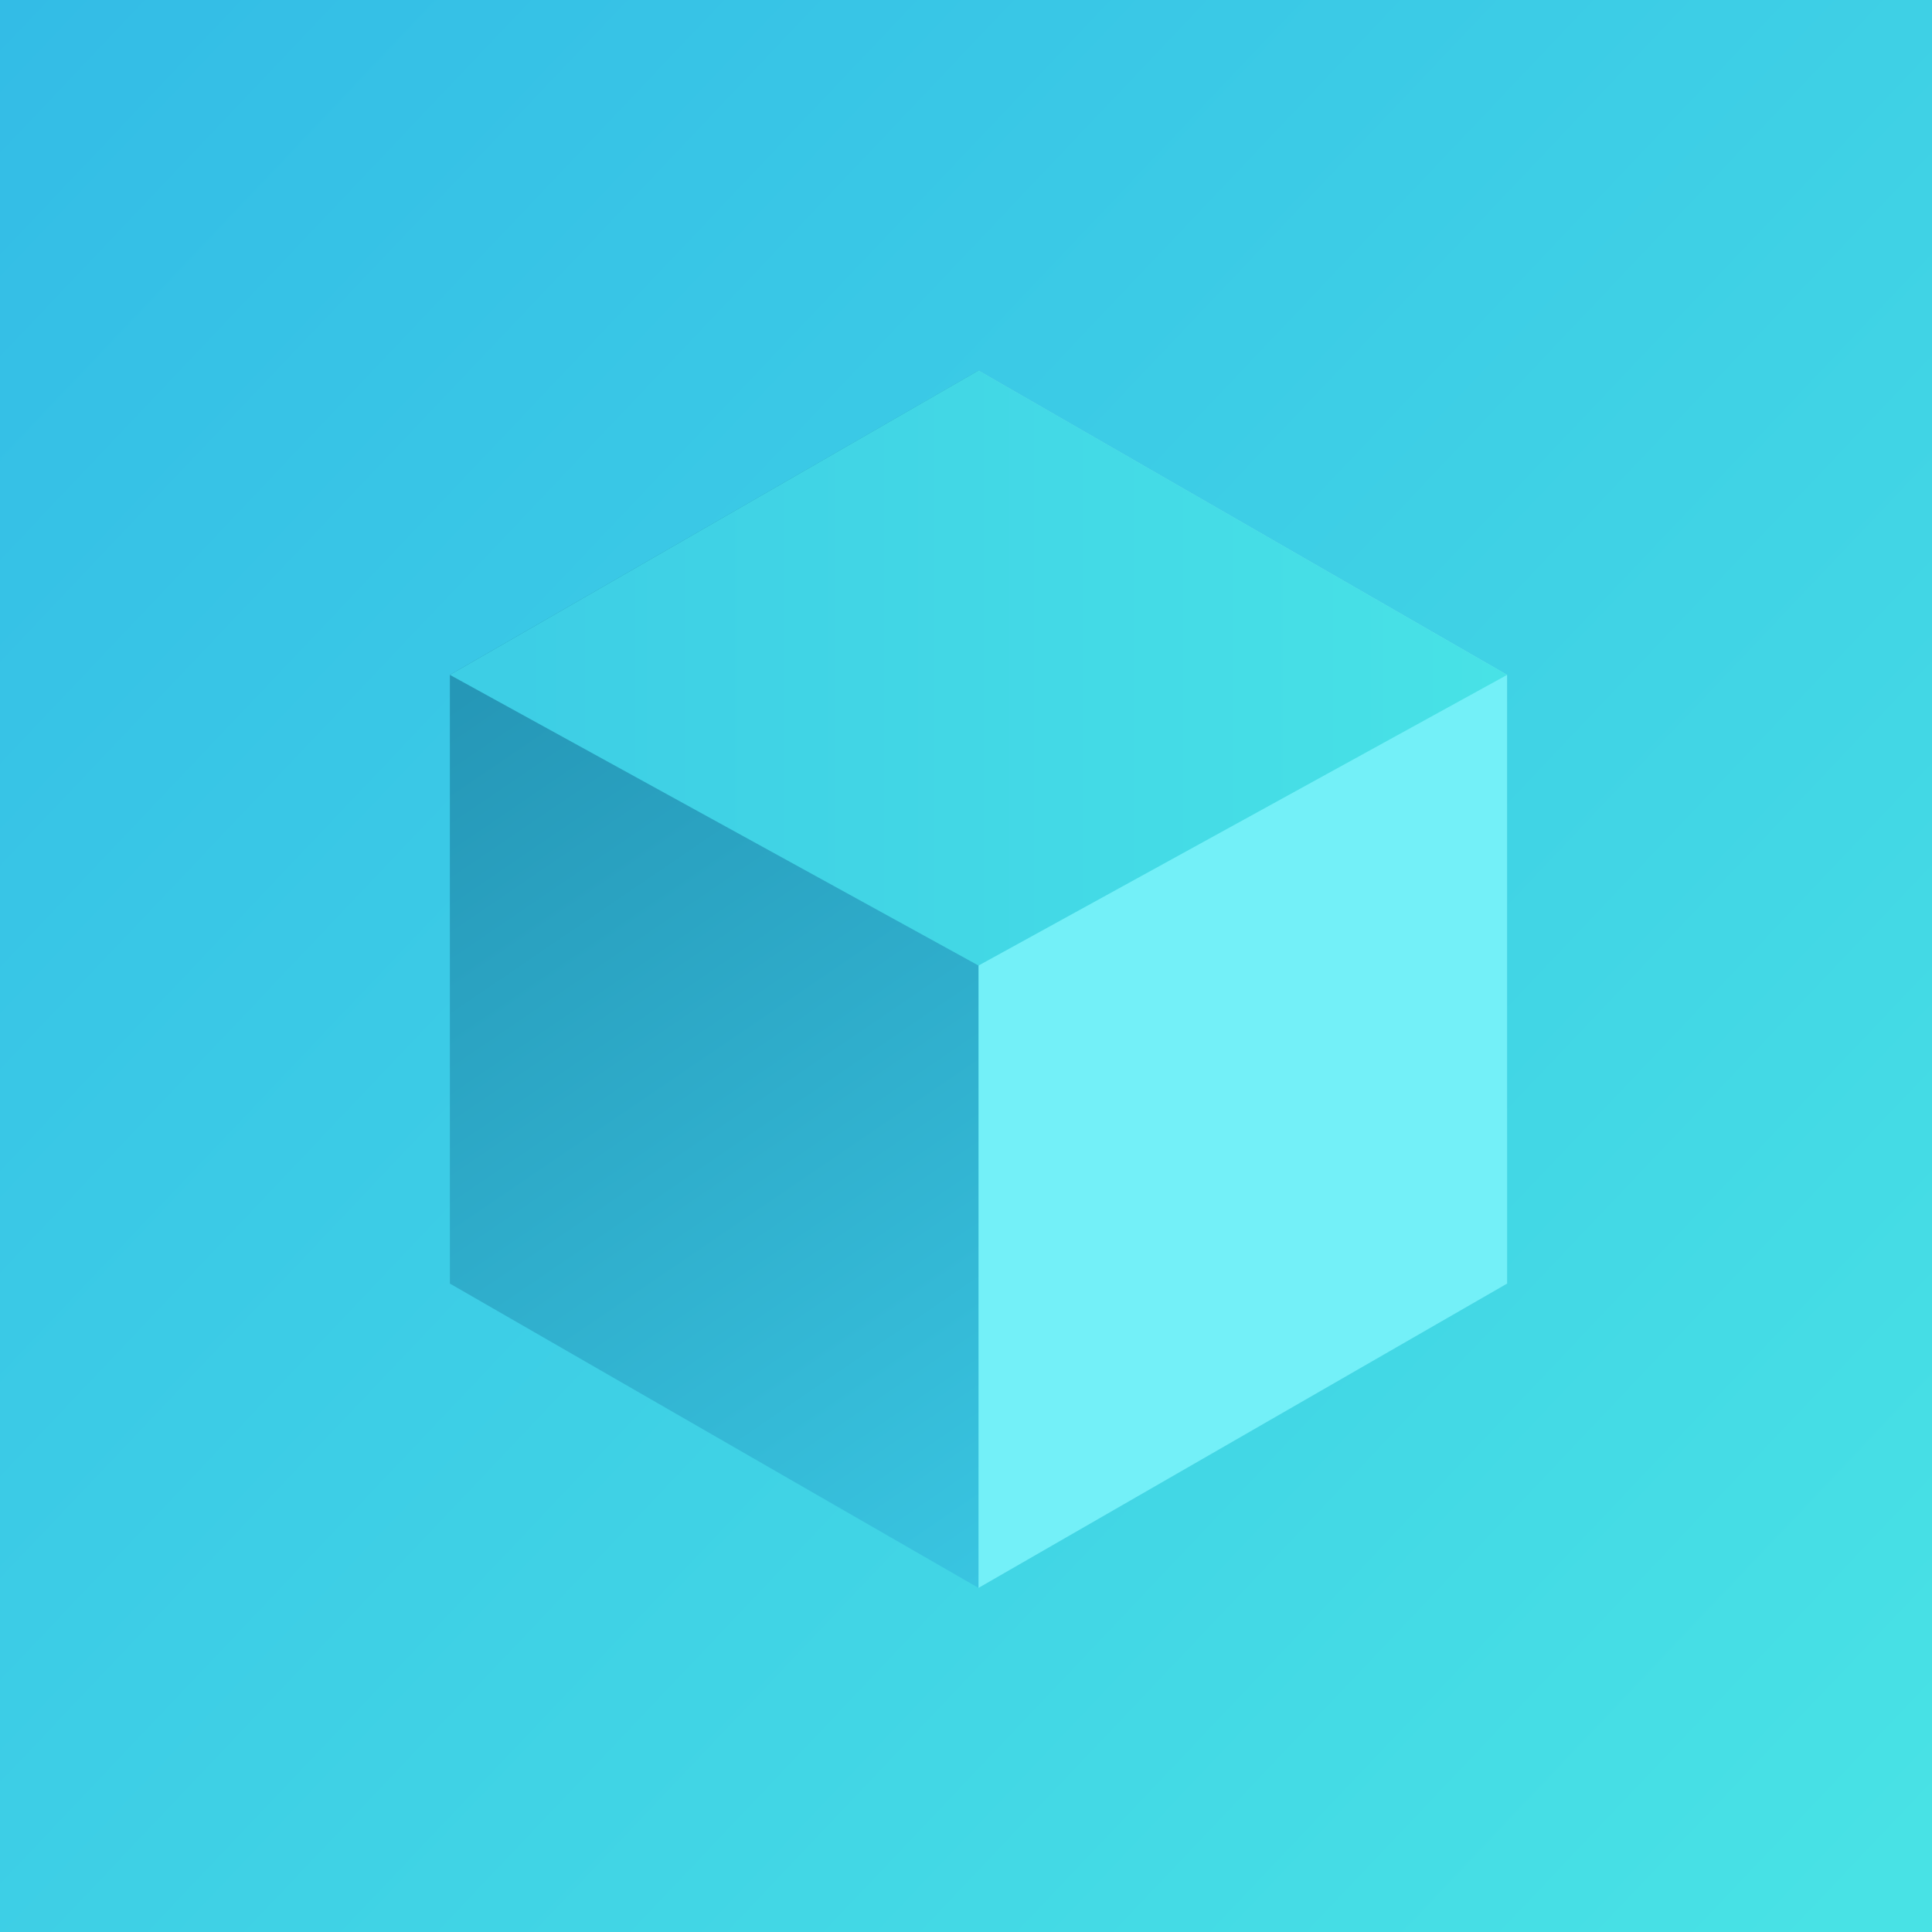 <svg width="56" height="56" fill="none" xmlns="http://www.w3.org/2000/svg"><path d="M56 0H0v56h56V0z" fill="url(#paint0_linear)"/><path fill-rule="evenodd" clip-rule="evenodd" d="M28.363 10.74L13.04 19.56v17.645l15.322 8.821 15.323-8.821V19.56L28.363 10.74z" fill="url(#paint1_linear)"/><path fill-rule="evenodd" clip-rule="evenodd" d="M28.363 46.027V10.74l15.323 8.821v17.645l-15.323 8.821z" fill="#73F0F8"/><path fill-rule="evenodd" clip-rule="evenodd" d="M13.041 19.561l15.322-8.822 15.323 8.822-15.323 8.426-15.322-8.425z" fill="url(#paint2_linear)"/><defs><linearGradient id="paint0_linear" x1="0" y1="0" x2="56" y2="53.105" gradientUnits="userSpaceOnUse"><stop stop-color="#33BCE6"/><stop offset="1" stop-color="#48E2E5"/></linearGradient><linearGradient id="paint1_linear" x1="14.618" y1="19.282" x2="31.423" y2="43.942" gradientUnits="userSpaceOnUse"><stop stop-color="#2597B7"/><stop offset="1" stop-color="#39C5E1"/></linearGradient><linearGradient id="paint2_linear" x1="14.799" y1="19.363" x2="43.686" y2="19.363" gradientUnits="userSpaceOnUse"><stop stop-color="#3DCEE5"/><stop offset="1" stop-color="#48E2E6"/></linearGradient></defs></svg>